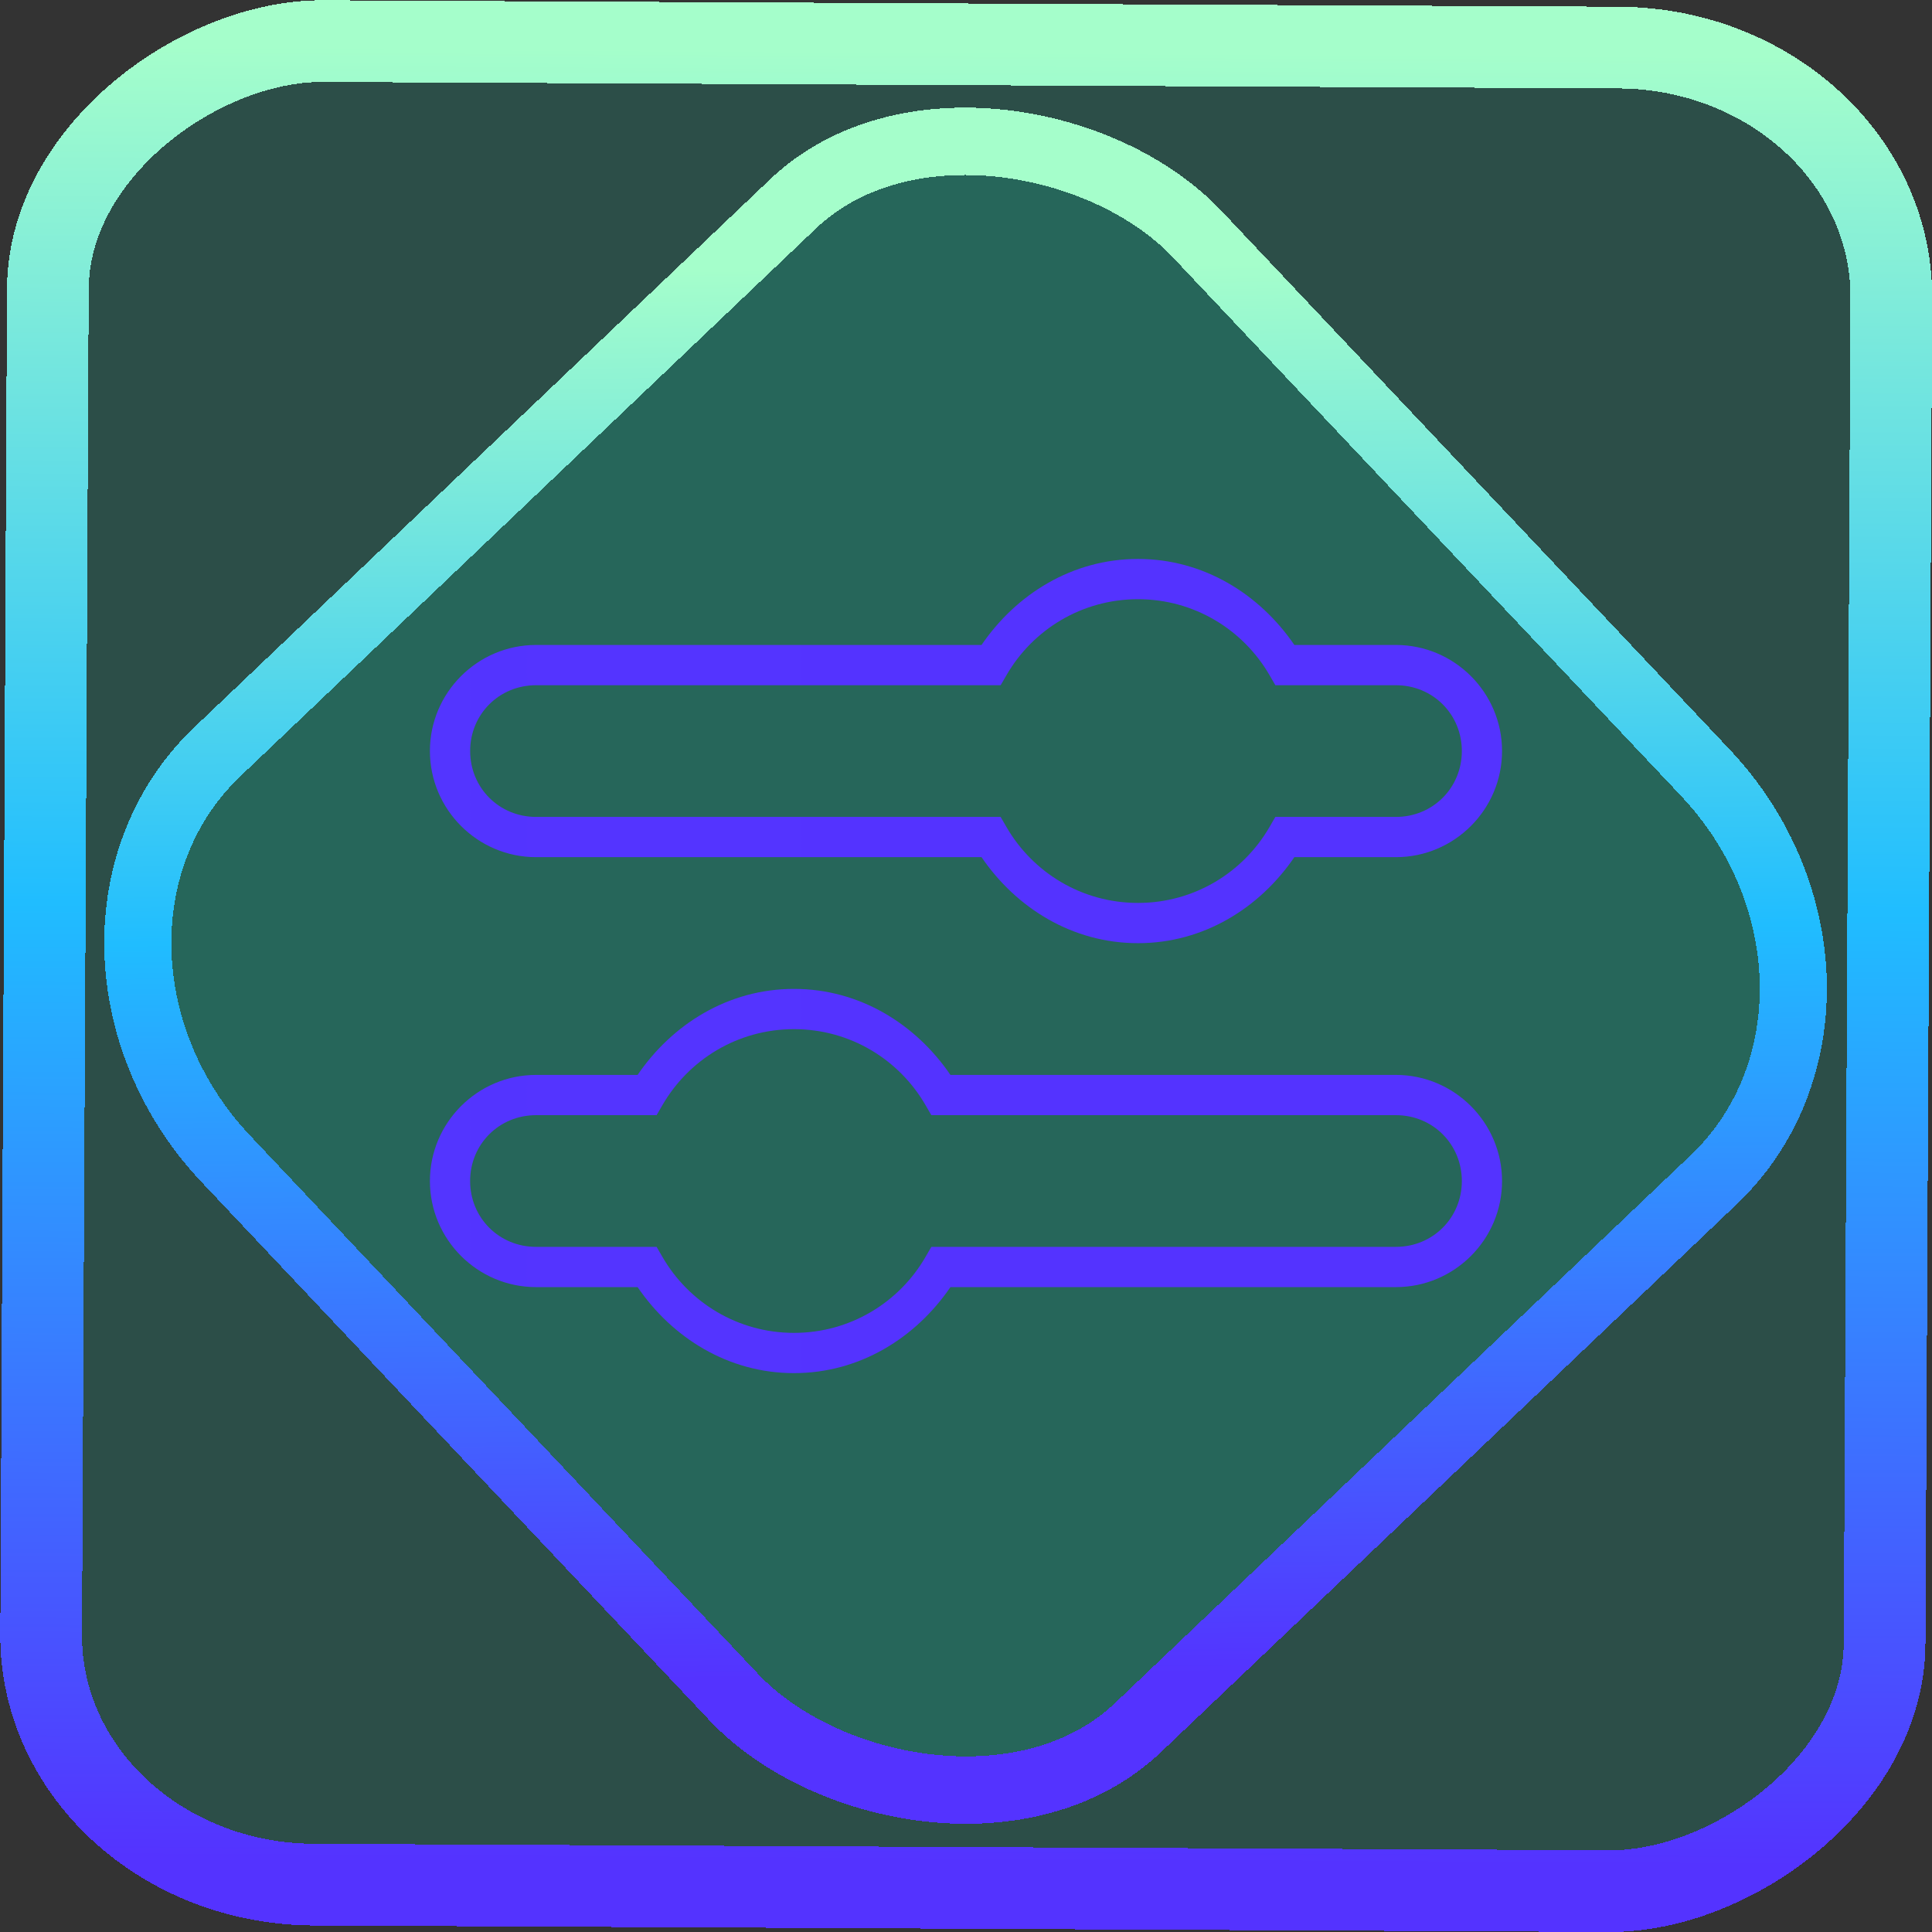 <?xml version="1.0" encoding="UTF-8" standalone="no"?>
<!-- Generator: Gravit.io -->

<svg
   style="isolation:isolate"
   viewBox="0 0 48 48"
   width="48pt"
   height="48pt"
   version="1.1"
   id="svg11"
   sodipodi:docname="preferences.svg"
   inkscape:version="1.1.2 (0a00cf5339, 2022-02-04)"
   xmlns:inkscape="http://www.inkscape.org/namespaces/inkscape"
   xmlns:sodipodi="http://sodipodi.sourceforge.net/DTD/sodipodi-0.dtd"
   xmlns:xlink="http://www.w3.org/1999/xlink"
   xmlns="http://www.w3.org/2000/svg"
   xmlns:svg="http://www.w3.org/2000/svg">
  <rect x="0" y="0" width="48" height="48" fill="#333333" stroke="none"/>
  <defs
     id="defs15">
    <linearGradient
       inkscape:collect="always"
       xlink:href="#_lgradient_0"
       id="linearGradient872"
       x1="-12.026"
       y1="6.117"
       x2="-0.085"
       y2="6.117"
       gradientUnits="userSpaceOnUse"
       gradientTransform="matrix(3.836,0,0,3.837,-0.005,-0.003)" />
    <linearGradient
       inkscape:collect="always"
       xlink:href="#_lgradient_0"
       id="linearGradient15-3"
       x1="-9.685"
       y1="45.161"
       x2="11.988"
       y2="21.735"
       gradientUnits="userSpaceOnUse"
       gradientTransform="matrix(1.115,0,0,1.115,-0.012,-3.328)" />
    <linearGradient
       inkscape:collect="always"
       xlink:href="#_lgradient_0"
       id="linearGradient1018"
       x1="24"
       y1="0.5"
       x2="24"
       y2="47.5"
       gradientUnits="userSpaceOnUse" />
  </defs>
  <sodipodi:namedview
     id="namedview13"
     pagecolor="#ffffff"
     bordercolor="#666666"
     borderopacity="1.0"
     inkscape:pageshadow="2"
     inkscape:pageopacity="0.0"
     inkscape:pagecheckerboard="0"
     inkscape:document-units="pt"
     showgrid="false"
     inkscape:zoom="10.21875"
     inkscape:cx="22.752294"
     inkscape:cy="20.550459"
     inkscape:window-width="1600"
     inkscape:window-height="836"
     inkscape:window-x="0"
     inkscape:window-y="0"
     inkscape:window-maximized="1"
     inkscape:current-layer="svg11" />
  <linearGradient
     id="_lgradient_0"
     x1="0"
     y1="0.5"
     x2="1"
     y2="0.5"
     gradientTransform="matrix(0,47,-47,0,47.5,0.5)"
     gradientUnits="userSpaceOnUse">
    <stop
       offset="0%"
       stop-opacity="1"
       style="stop-color:rgb(84,51,255)"
       id="stop2" />
    <stop
       offset="51.739%"
       stop-opacity="1"
       style="stop-color:rgb(32,189,255)"
       id="stop4" />
    <stop
       offset="98.261%"
       stop-opacity="1"
       style="stop-color:rgb(165,254,203)"
       id="stop6" />
  </linearGradient>
  <rect
     x="-46.783"
     y="1.225"
     width="45.802"
     height="45.8"
     rx="6.184"
     shape-rendering="crispEdges"
     id="rect5-6-7-3"
     ry="6.806"
     transform="matrix(0.005,-1,1,0.005,0,0)"
     style="isolation:isolate;fill:#00ffd2;fill-opacity:0.136;stroke:url(#linearGradient872);stroke-width:2.03;stroke-miterlimit:4;stroke-dasharray:none;stroke-opacity:1" />
  <rect
     x="-15.687"
     y="17.26"
     width="33.338"
     height="33.346"
     rx="6.792"
     shape-rendering="crispEdges"
     id="rect5-6-6-6-6-3"
     style="isolation:isolate;fill:#00ffd2;fill-opacity:0.133;stroke:url(#linearGradient15-3);stroke-width:1.672;stroke-miterlimit:4;stroke-dasharray:none;stroke-opacity:1"
     ry="7.474"
     transform="matrix(0.724,-0.689,0.686,0.727,0,0)" />
  <path
     style="color:#000000;fill:url(#linearGradient1018);fill-rule:evenodd;-inkscape-stroke:none"
     d="m 28.273,13.887 c -1.636,0 -3.027,0.878 -3.887,2.137 h -11.068 c -1.452,0 -2.637,1.183 -2.637,2.635 0,1.452 1.185,2.637 2.637,2.637 h 11.068 c 0.859,1.259 2.251,2.137 3.887,2.137 1.635,0 3.025,-0.878 3.885,-2.137 h 2.523 c 1.451,0 2.637,-1.184 2.637,-2.637 0,-1.452 -1.185,-2.635 -2.637,-2.635 h -2.523 c -0.86,-1.258 -2.25,-2.137 -3.885,-2.137 z m 0,1 c 1.4,0 2.615,0.759 3.268,1.887 l 0.145,0.25 h 0.289 2.707 c 0.914,0 1.637,0.72 1.637,1.635 0,0.916 -0.722,1.637 -1.637,1.637 h -2.996 l -0.145,0.25 c -0.652,1.128 -1.868,1.887 -3.268,1.887 -1.401,0 -2.616,-0.759 -3.268,-1.887 l -0.145,-0.25 H 13.318 c -0.915,0 -1.637,-0.721 -1.637,-1.637 0,-0.914 0.722,-1.635 1.637,-1.635 h 11.543 l 0.145,-0.25 c 0.651,-1.127 1.867,-1.887 3.268,-1.887 z m -8.547,9.682 c -1.635,0 -3.025,0.878 -3.885,2.137 h -2.523 c -1.451,0 -2.637,1.184 -2.637,2.637 0,1.452 1.185,2.635 2.637,2.635 h 2.523 c 0.86,1.258 2.25,2.137 3.885,2.137 1.636,0 3.027,-0.878 3.887,-2.137 h 11.068 c 1.452,10e-7 2.637,-1.183 2.637,-2.635 0,-1.452 -1.185,-2.637 -2.637,-2.637 h -11.068 c -0.859,-1.259 -2.251,-2.137 -3.887,-2.137 z m 0,1 c 1.401,0 2.616,0.759 3.268,1.887 l 0.145,0.25 h 11.543 c 0.915,0 1.637,0.721 1.637,1.637 0,0.914 -0.722,1.635 -1.637,1.635 H 23.139 l -0.145,0.25 c -0.651,1.127 -1.867,1.887 -3.268,1.887 -1.4,0 -2.615,-0.759 -3.268,-1.887 l -0.145,-0.25 h -2.996 c -0.914,0 -1.637,-0.72 -1.637,-1.635 0,-0.916 0.722,-1.637 1.637,-1.637 h 2.996 l 0.145,-0.25 c 0.652,-1.128 1.868,-1.887 3.268,-1.887 z"
     id="path9" />
</svg>
